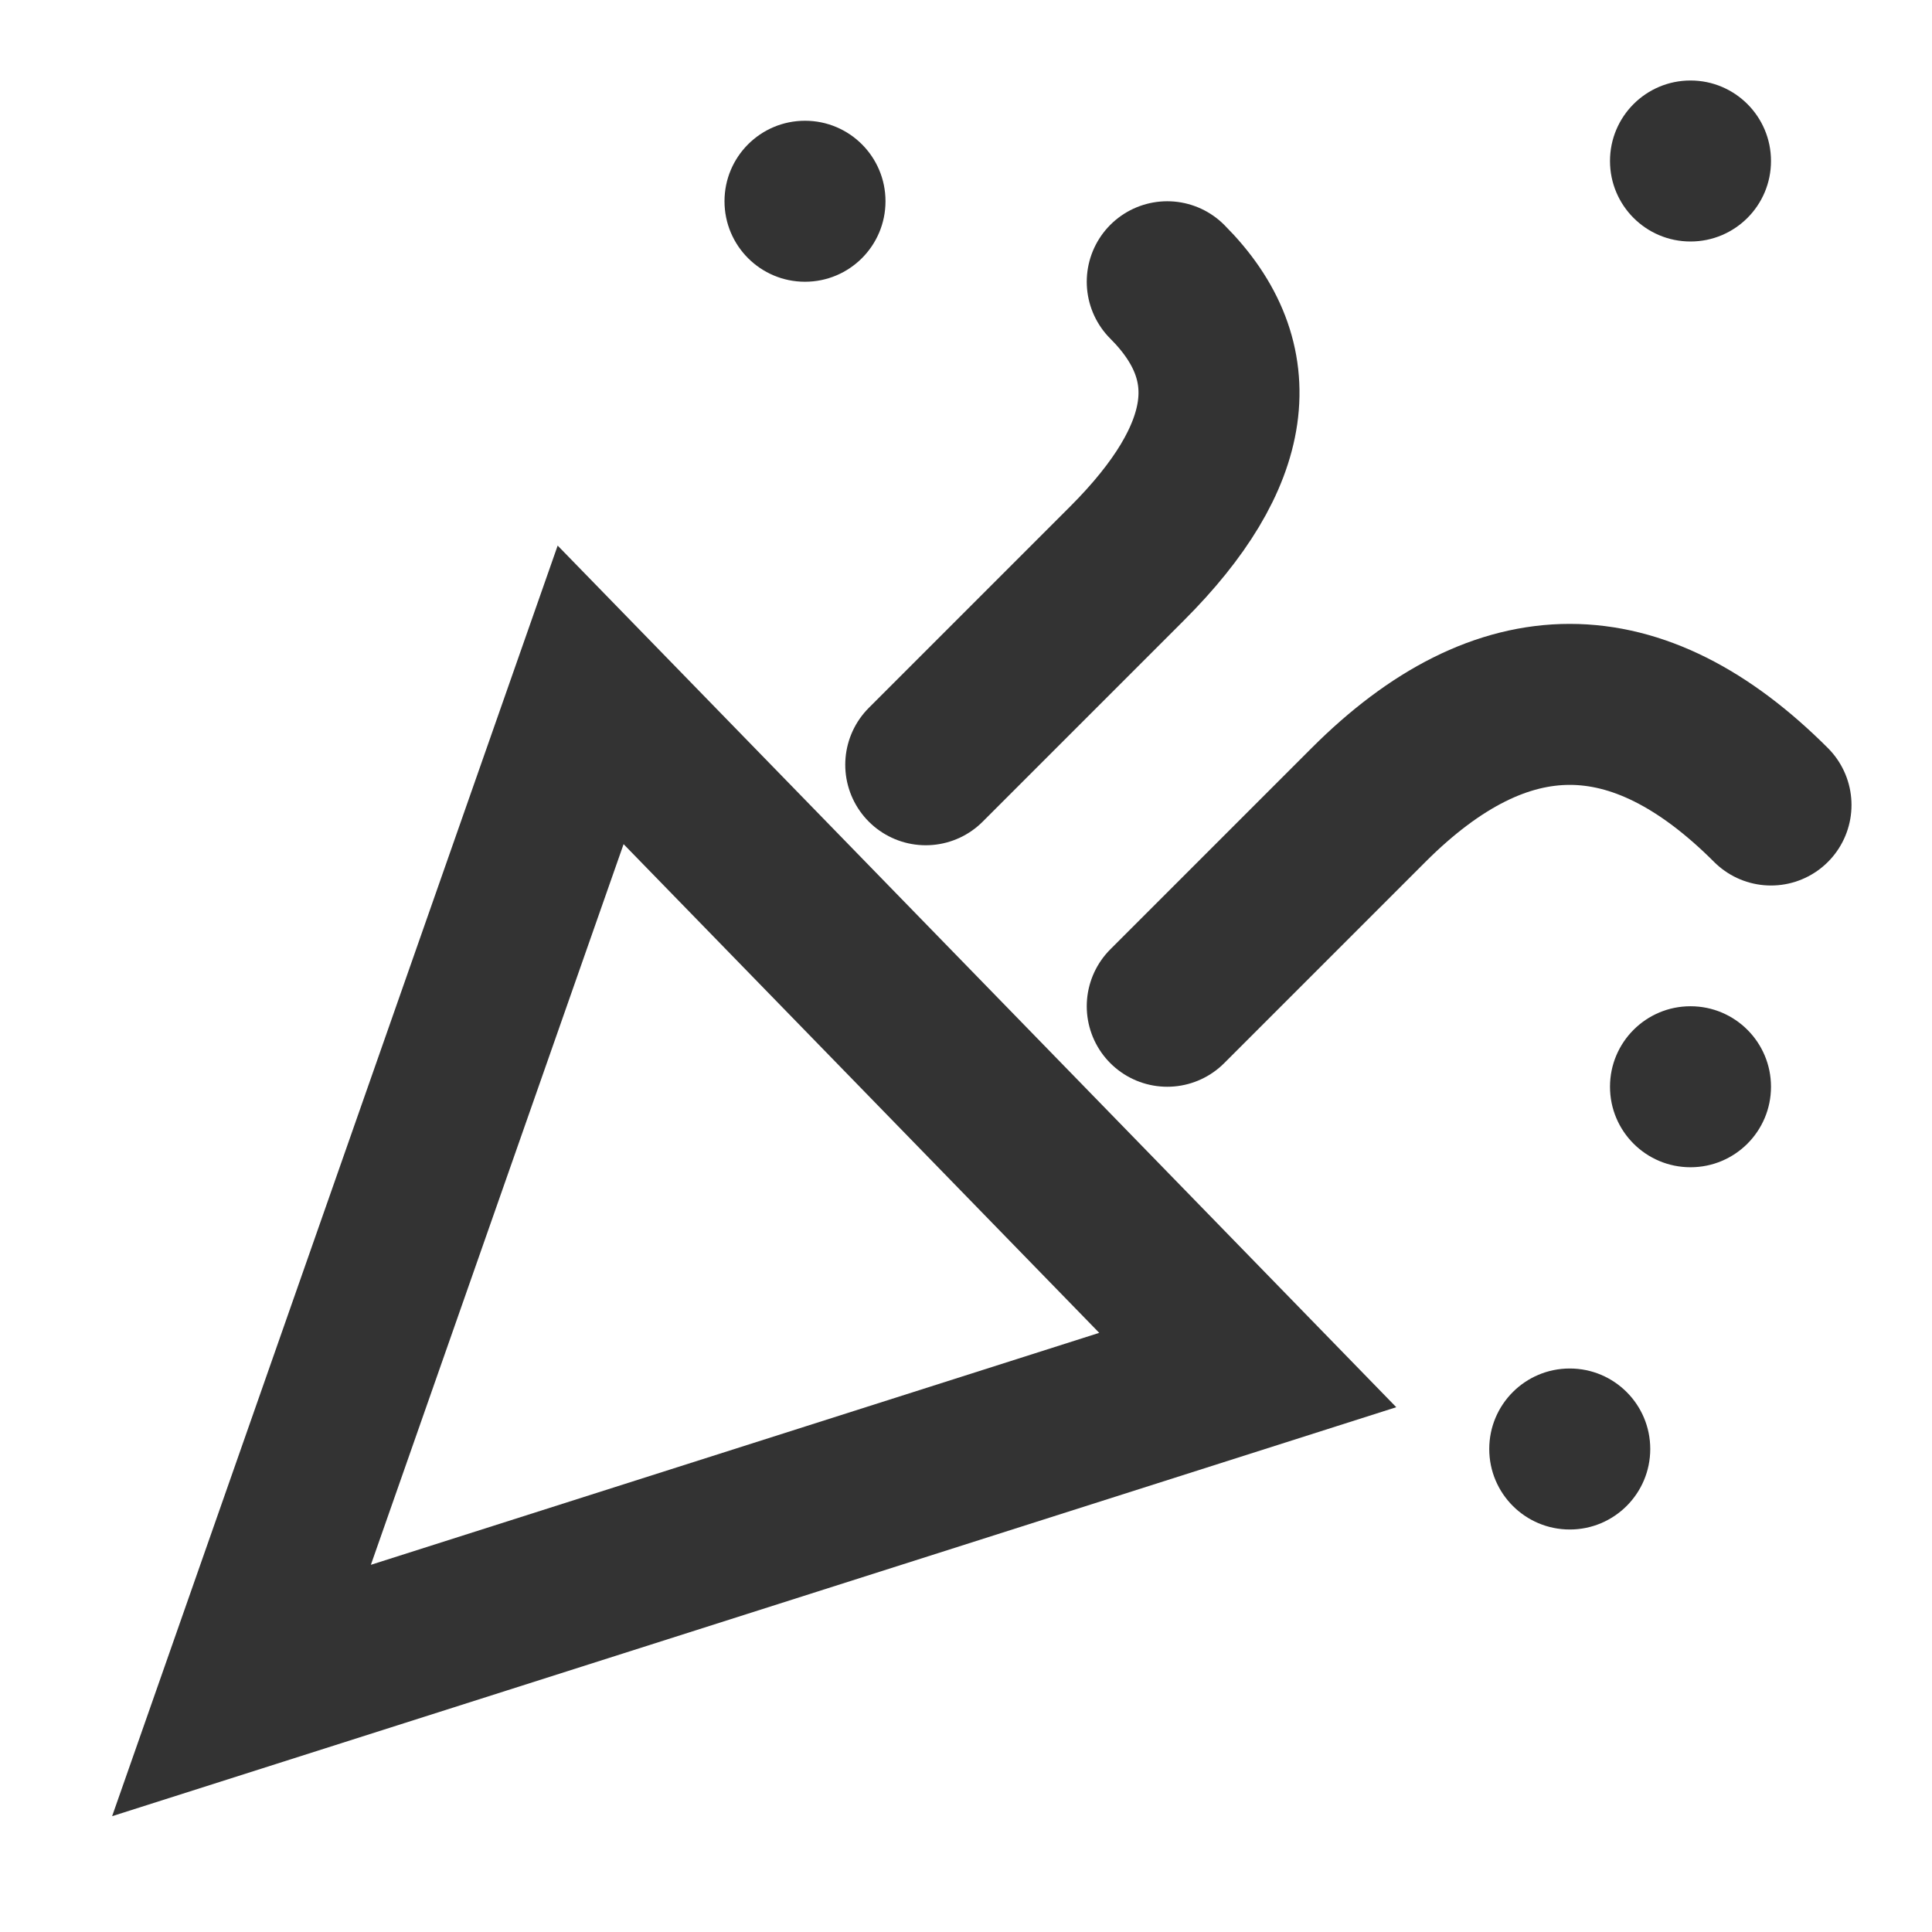 <?xml version="1.0" encoding="UTF-8"?><svg width="24" height="24" viewBox="0 0 48 48" fill="none" xmlns="http://www.w3.org/2000/svg"><path d="M6 42L14.674 17.264L31 34.038L6 42Z" fill="none" stroke="#333" stroke-width="4" stroke-linejoin="miter"/><path d="M23 19L28 14C30.667 11.333 31 9 29 7" stroke="#333" stroke-width="4" stroke-linecap="round" stroke-linejoin="miter"/><path d="M29 25L34 20C37.333 16.667 40.667 16.667 44 20" stroke="#333" stroke-width="4" stroke-linecap="round" stroke-linejoin="miter"/><path d="M20 7C21.105 7 22 6.105 22 5C22 3.895 21.105 3 20 3C18.895 3 18 3.895 18 5C18 6.105 18.895 7 20 7Z" fill="#333"/><path d="M42 6C43.105 6 44 5.105 44 4C44 2.895 43.105 2 42 2C40.895 2 40 2.895 40 4C40 5.105 40.895 6 42 6Z" fill="#333"/><path d="M42 29C43.105 29 44 28.105 44 27C44 25.895 43.105 25 42 25C40.895 25 40 25.895 40 27C40 28.105 40.895 29 42 29Z" fill="#333"/><path d="M39 38C40.105 38 41 37.105 41 36C41 34.895 40.105 34 39 34C37.895 34 37 34.895 37 36C37 37.105 37.895 38 39 38Z" fill="#333"/></svg>